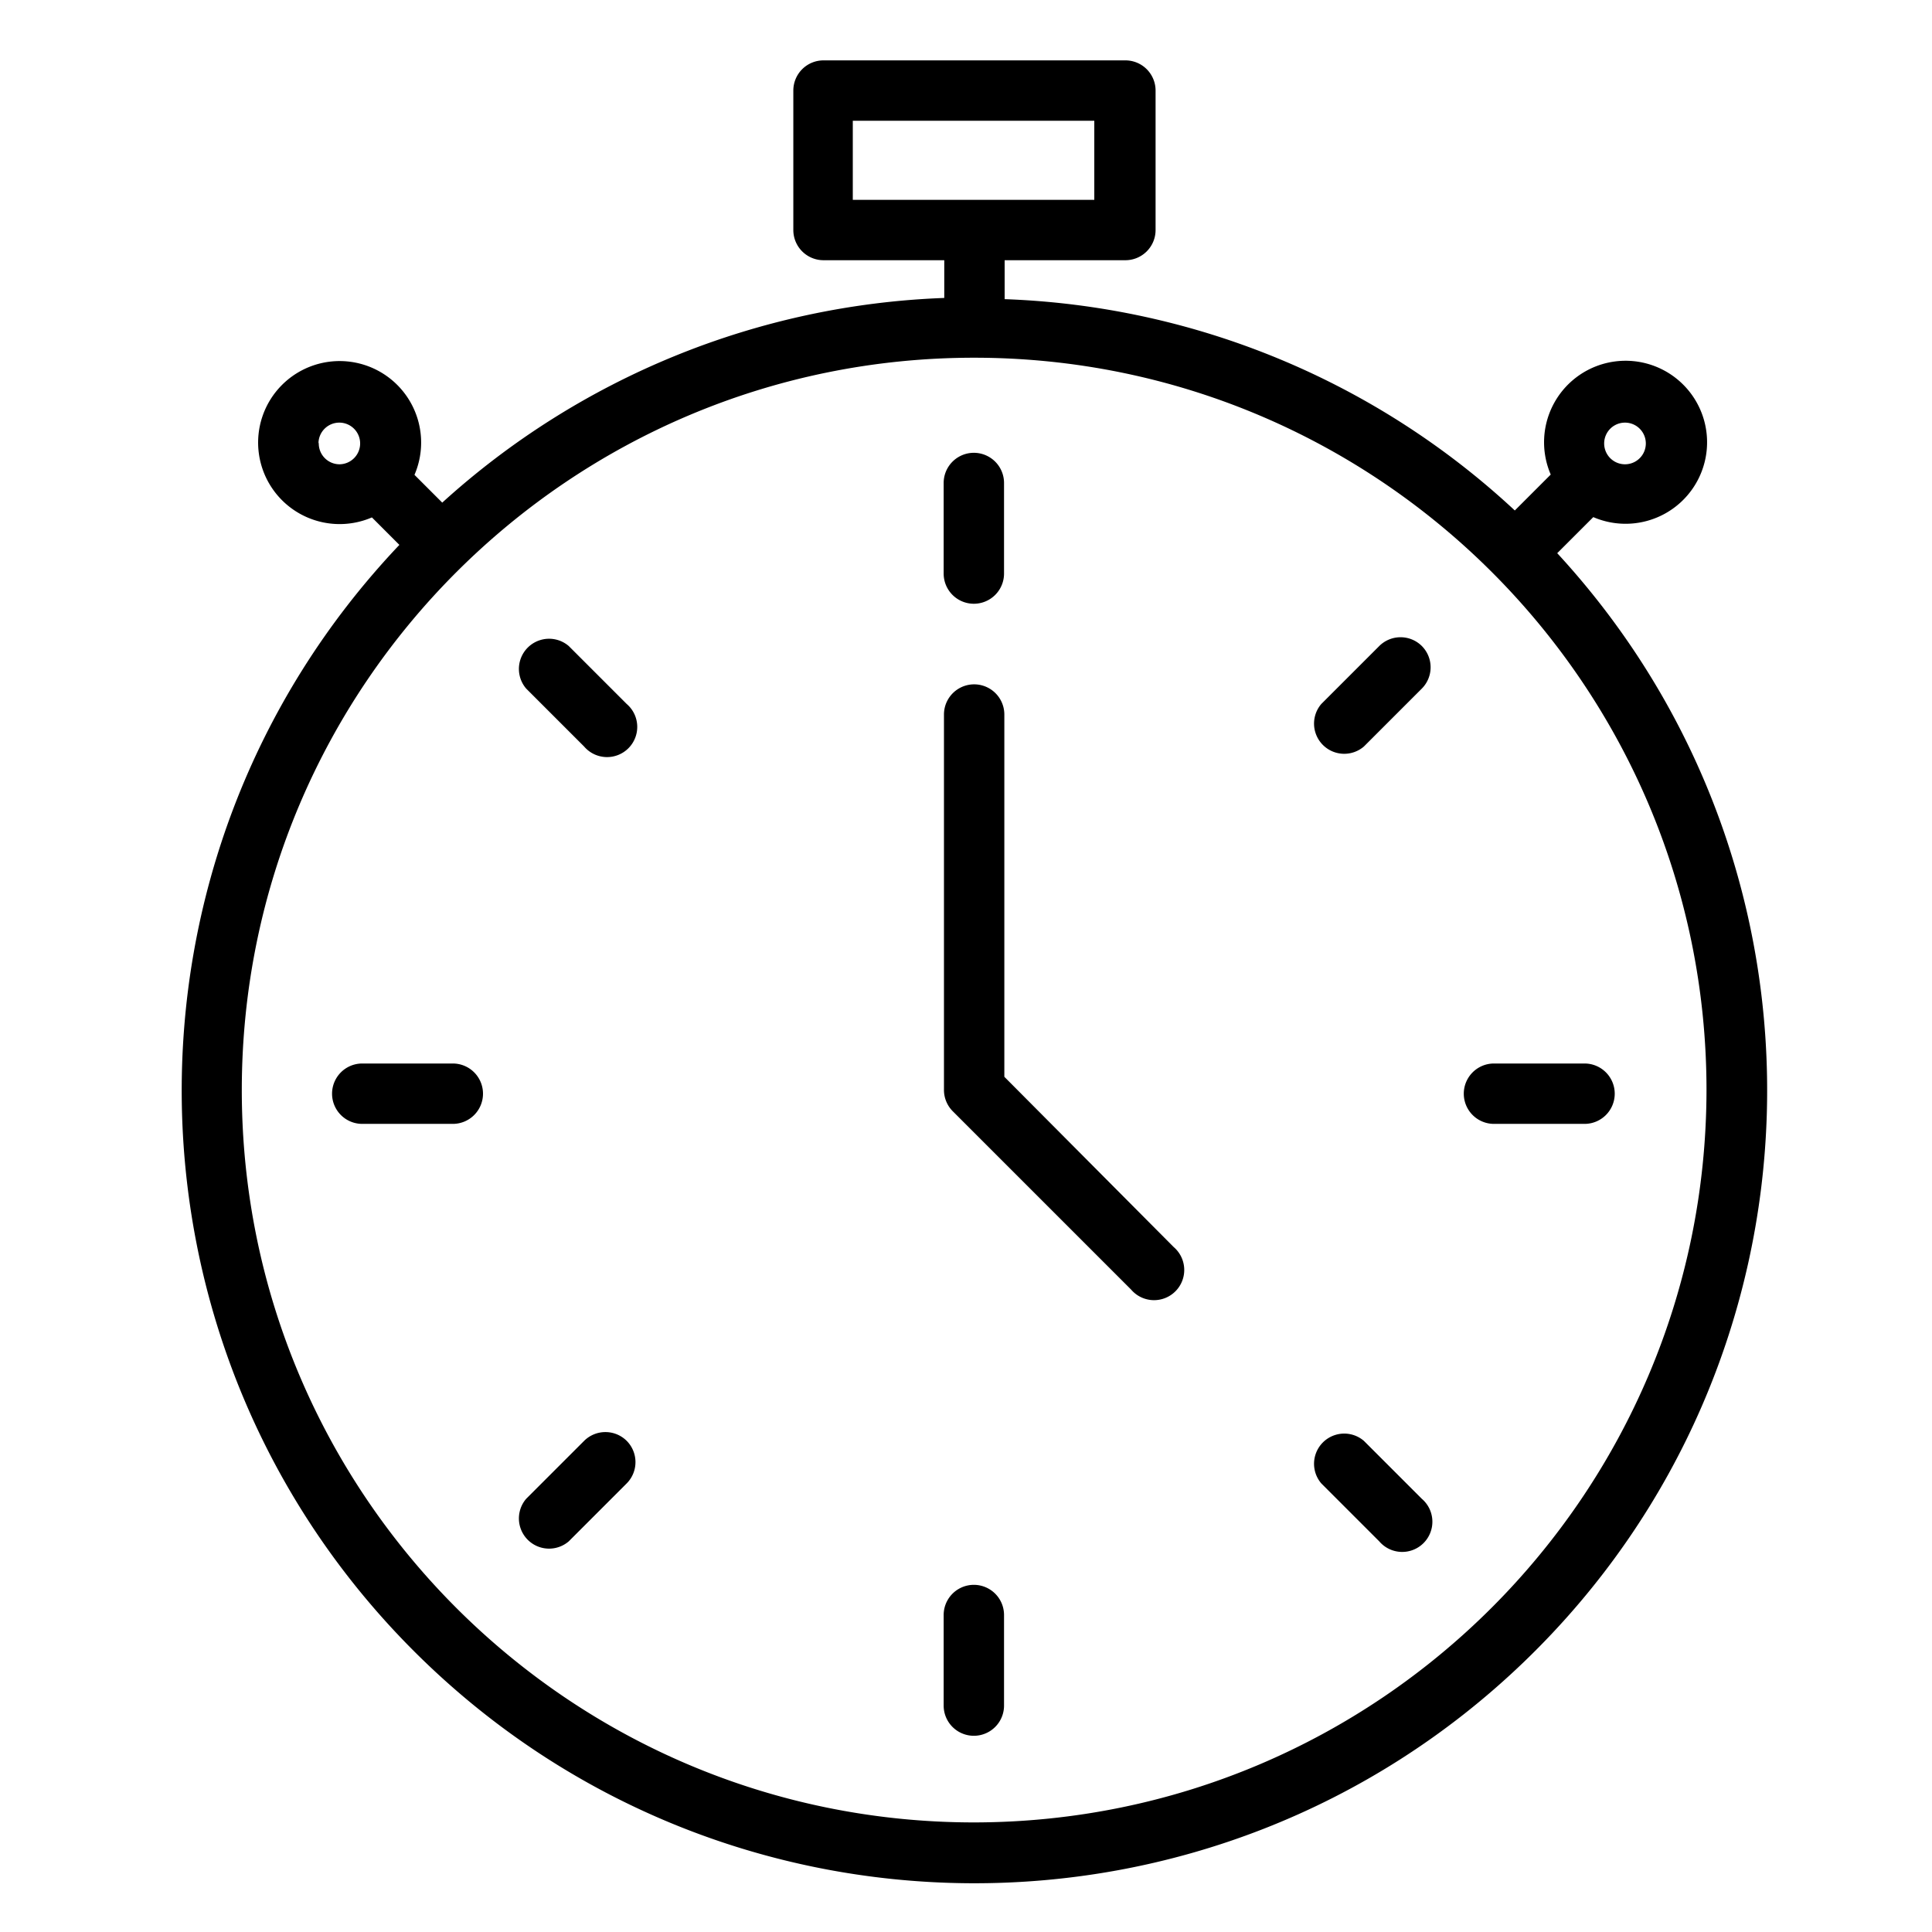 <svg xmlns="http://www.w3.org/2000/svg" width="64" height="64" viewBox="0 0 64 64">
    <path fill="#000" fill-rule="nonzero" d="M51.58 18.33l1.2-1.2a2.7 2.7 0 1 0-1.41-1.41l-1.19 1.19a26.16 26.16 0 0 0-16.9-7V8.62h4a1 1 0 0 0 1-1V3a1 1 0 0 0-1-1h-10a1 1 0 0 0-1 1v4.62a1 1 0 0 0 1 1h4v1.25a26.16 26.16 0 0 0-16.63 6.78l-.92-.92a2.7 2.7 0 1 0-1.41 1.41l.91.91c-9.825 10.355-9.58 26.662.553 36.716 10.132 10.054 26.44 10.173 36.719.268C60.78 45.129 61.263 28.827 51.59 18.33h-.01zM28.25 4h8v2.62h-8V4zm25.58 10a.69.69 0 1 1 0 1.38.69.69 0 0 1 0-1.38zm-43.28.69a.69.69 0 1 1 .69.69.69.69 0 0 1-.68-.72l-.01.03zm21.71 45.68C18.863 60.364 8.006 49.5 8.01 36.103c.004-13.397 10.866-24.255 24.263-24.253 13.397.002 24.257 10.863 24.257 24.26-.017 13.395-10.875 24.249-24.27 24.26zm-1-41.4V16a1 1 0 0 1 2 0v3a1 1 0 0 1-2 0v-.03zm2 34.53v3a1 1 0 0 1-2 0v-3a1 1 0 0 1 2 0zM16 36.23a1 1 0 0 1-1 1h-3a1 1 0 0 1 0-2h3a1 1 0 0 1 1 1zm37.49 0a1 1 0 0 1-1 1h-3a1 1 0 0 1 0-2h3a1 1 0 0 1 1 1zM20.76 23.32a1 1 0 1 1-1.41 1.41l-1.92-1.92a1 1 0 0 1 1.41-1.41l1.92 1.92zM47.1 49.65a1 1 0 1 1-1.41 1.41l-1.92-1.92a1 1 0 0 1 1.41-1.41l1.92 1.92zm-26.34-1.92a1 1 0 0 1 0 1.41l-1.92 1.92a1 1 0 0 1-1.41-1.41l1.92-1.92a1 1 0 0 1 1.41 0zM47.1 21.4a1 1 0 0 1 0 1.41l-1.92 1.92a1 1 0 0 1-1.41-1.41l1.92-1.92a1 1 0 0 1 1.41 0zm-8.22 19.91a1 1 0 1 1-1.41 1.41l-5.91-5.91a1 1 0 0 1-.29-.71V23.67a1 1 0 0 1 2 0v12l5.61 5.64z"/>
</svg>
